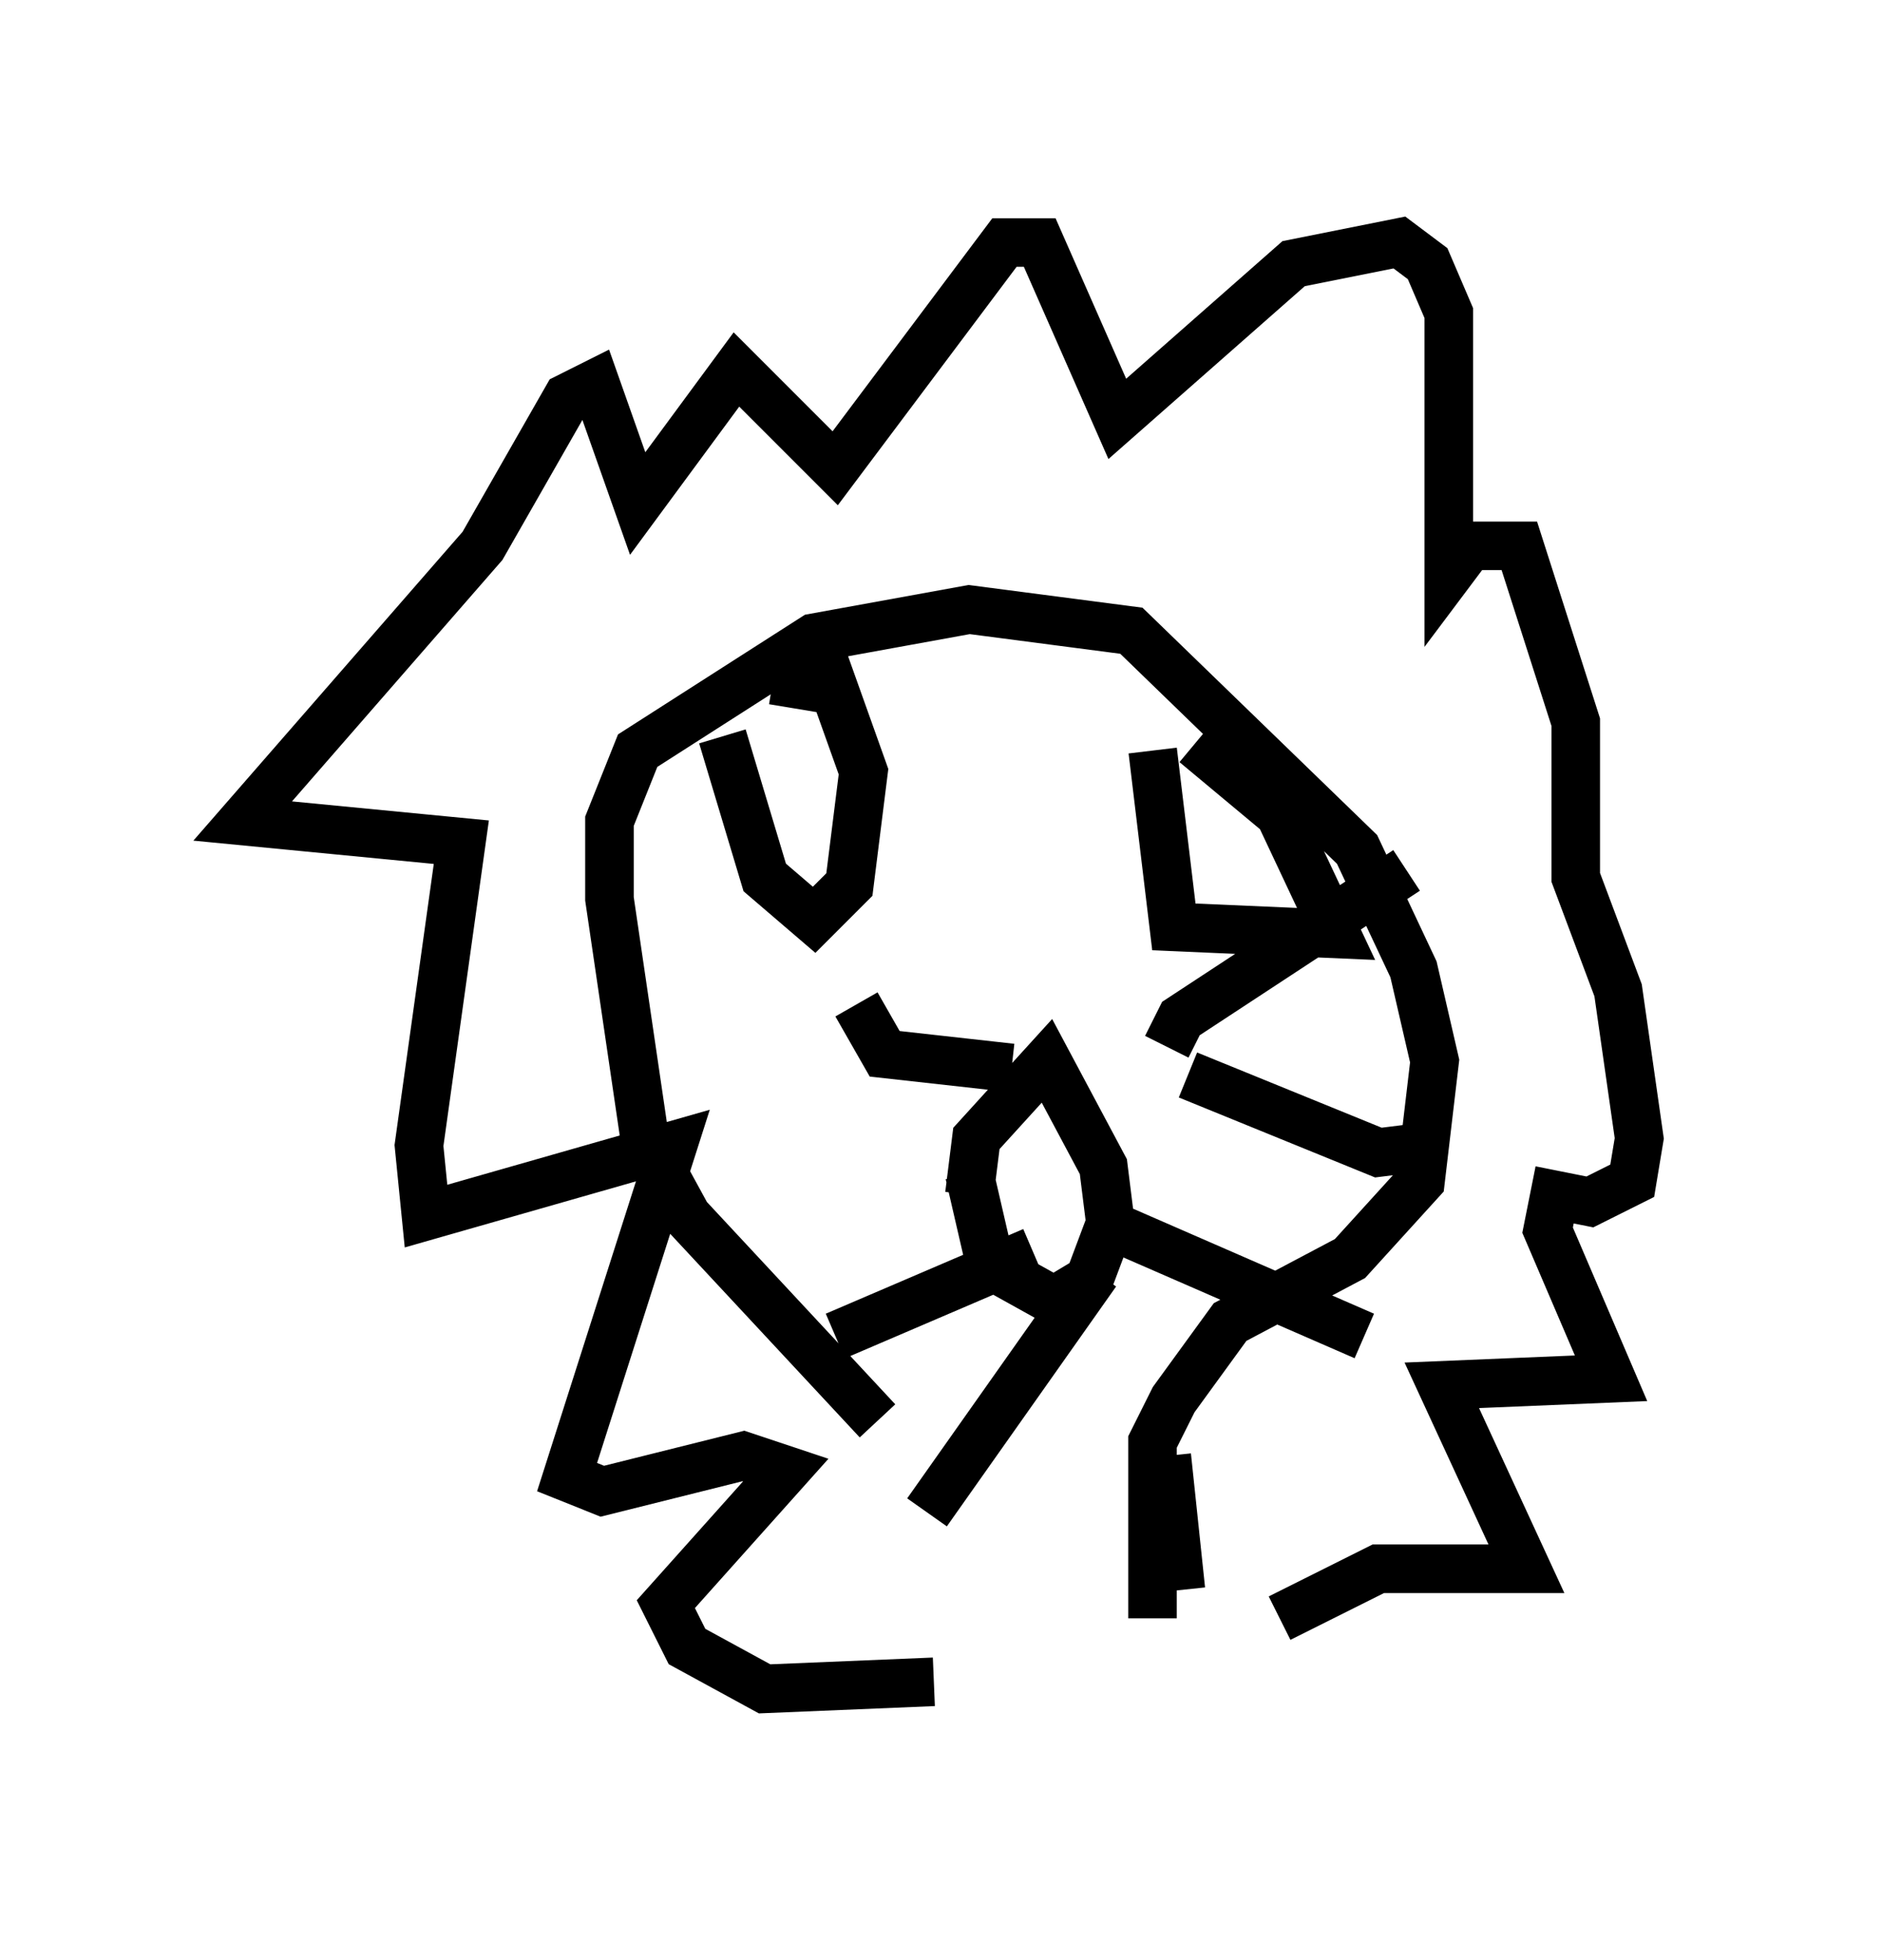<?xml version="1.0" encoding="utf-8" ?>
<svg baseProfile="full" height="40.357" version="1.1" width="38.76" xmlns="http://www.w3.org/2000/svg" xmlns:ev="http://www.w3.org/2001/xml-events" xmlns:xlink="http://www.w3.org/1999/xlink"><defs /><rect fill="white" height="40.357" width="38.76" x="0" y="0" /><path d="M18.508, 35.357 m-0.436, -6.101 l-3.922, -4.212 -0.872, -1.598 l-0.726, -4.939 0.0, -1.598 l0.581, -1.453 3.631, -2.324 l3.196, -0.581 3.341, 0.436 l4.648, 4.503 1.162, 2.469 l0.436, 1.888 -0.291, 2.469 l-1.453, 1.598 -2.469, 1.307 l-1.162, 1.598 -0.436, 0.872 l0.0, 3.631 m-4.503, 1.307 l-3.486, 0.145 -1.598, -0.872 l-0.436, -0.872 2.469, -2.76 l-0.872, -0.291 -2.905, 0.726 l-0.726, -0.291 2.179, -6.827 l-5.084, 1.453 -0.145, -1.453 l0.872, -6.246 -4.503, -0.436 l4.939, -5.665 1.743, -3.05 l0.581, -0.291 0.872, 2.469 l2.034, -2.76 2.034, 2.034 l3.486, -4.648 0.726, 0.0 l1.598, 3.631 3.631, -3.196 l2.179, -0.436 0.581, 0.436 l0.436, 1.017 0.0, 5.374 l0.436, -0.581 1.017, 0.0 l1.162, 3.631 0.0, 3.196 l0.872, 2.324 0.436, 3.05 l-0.145, 0.872 -0.872, 0.436 l-0.726, -0.145 -0.145, 0.726 l1.307, 3.05 -3.486, 0.145 l1.743, 3.777 -3.05, 0.0 l-2.034, 1.017 m-11.475, -18.156 l0.872, 2.905 1.017, 0.872 l0.726, -0.726 0.291, -2.324 l-0.726, -2.034 -0.581, -0.145 l-0.145, 0.872 m7.408, 0.872 l0.436, 3.631 3.341, 0.145 l-1.162, -2.469 -1.743, -1.453 m-4.648, 8.86 l0.436, 1.888 1.307, 0.726 l0.726, -0.436 0.436, -1.162 l-0.145, -1.162 -1.162, -2.179 l-1.453, 1.598 -0.145, 1.162 m2.469, 0.436 l5.665, 2.469 m-5.52, -1.307 l-3.486, 4.939 m5.374, -9.006 l3.922, 1.598 1.162, -0.145 m-8.279, 2.179 l-4.067, 1.743 m3.631, -5.52 l-2.615, -0.291 -0.581, -1.017 m6.391, 0.872 l0.291, -0.581 4.648, -3.05 m-4.939, 12.056 l0.291, 2.76 " fill="none" stroke="black" stroke-width="1" /></svg>